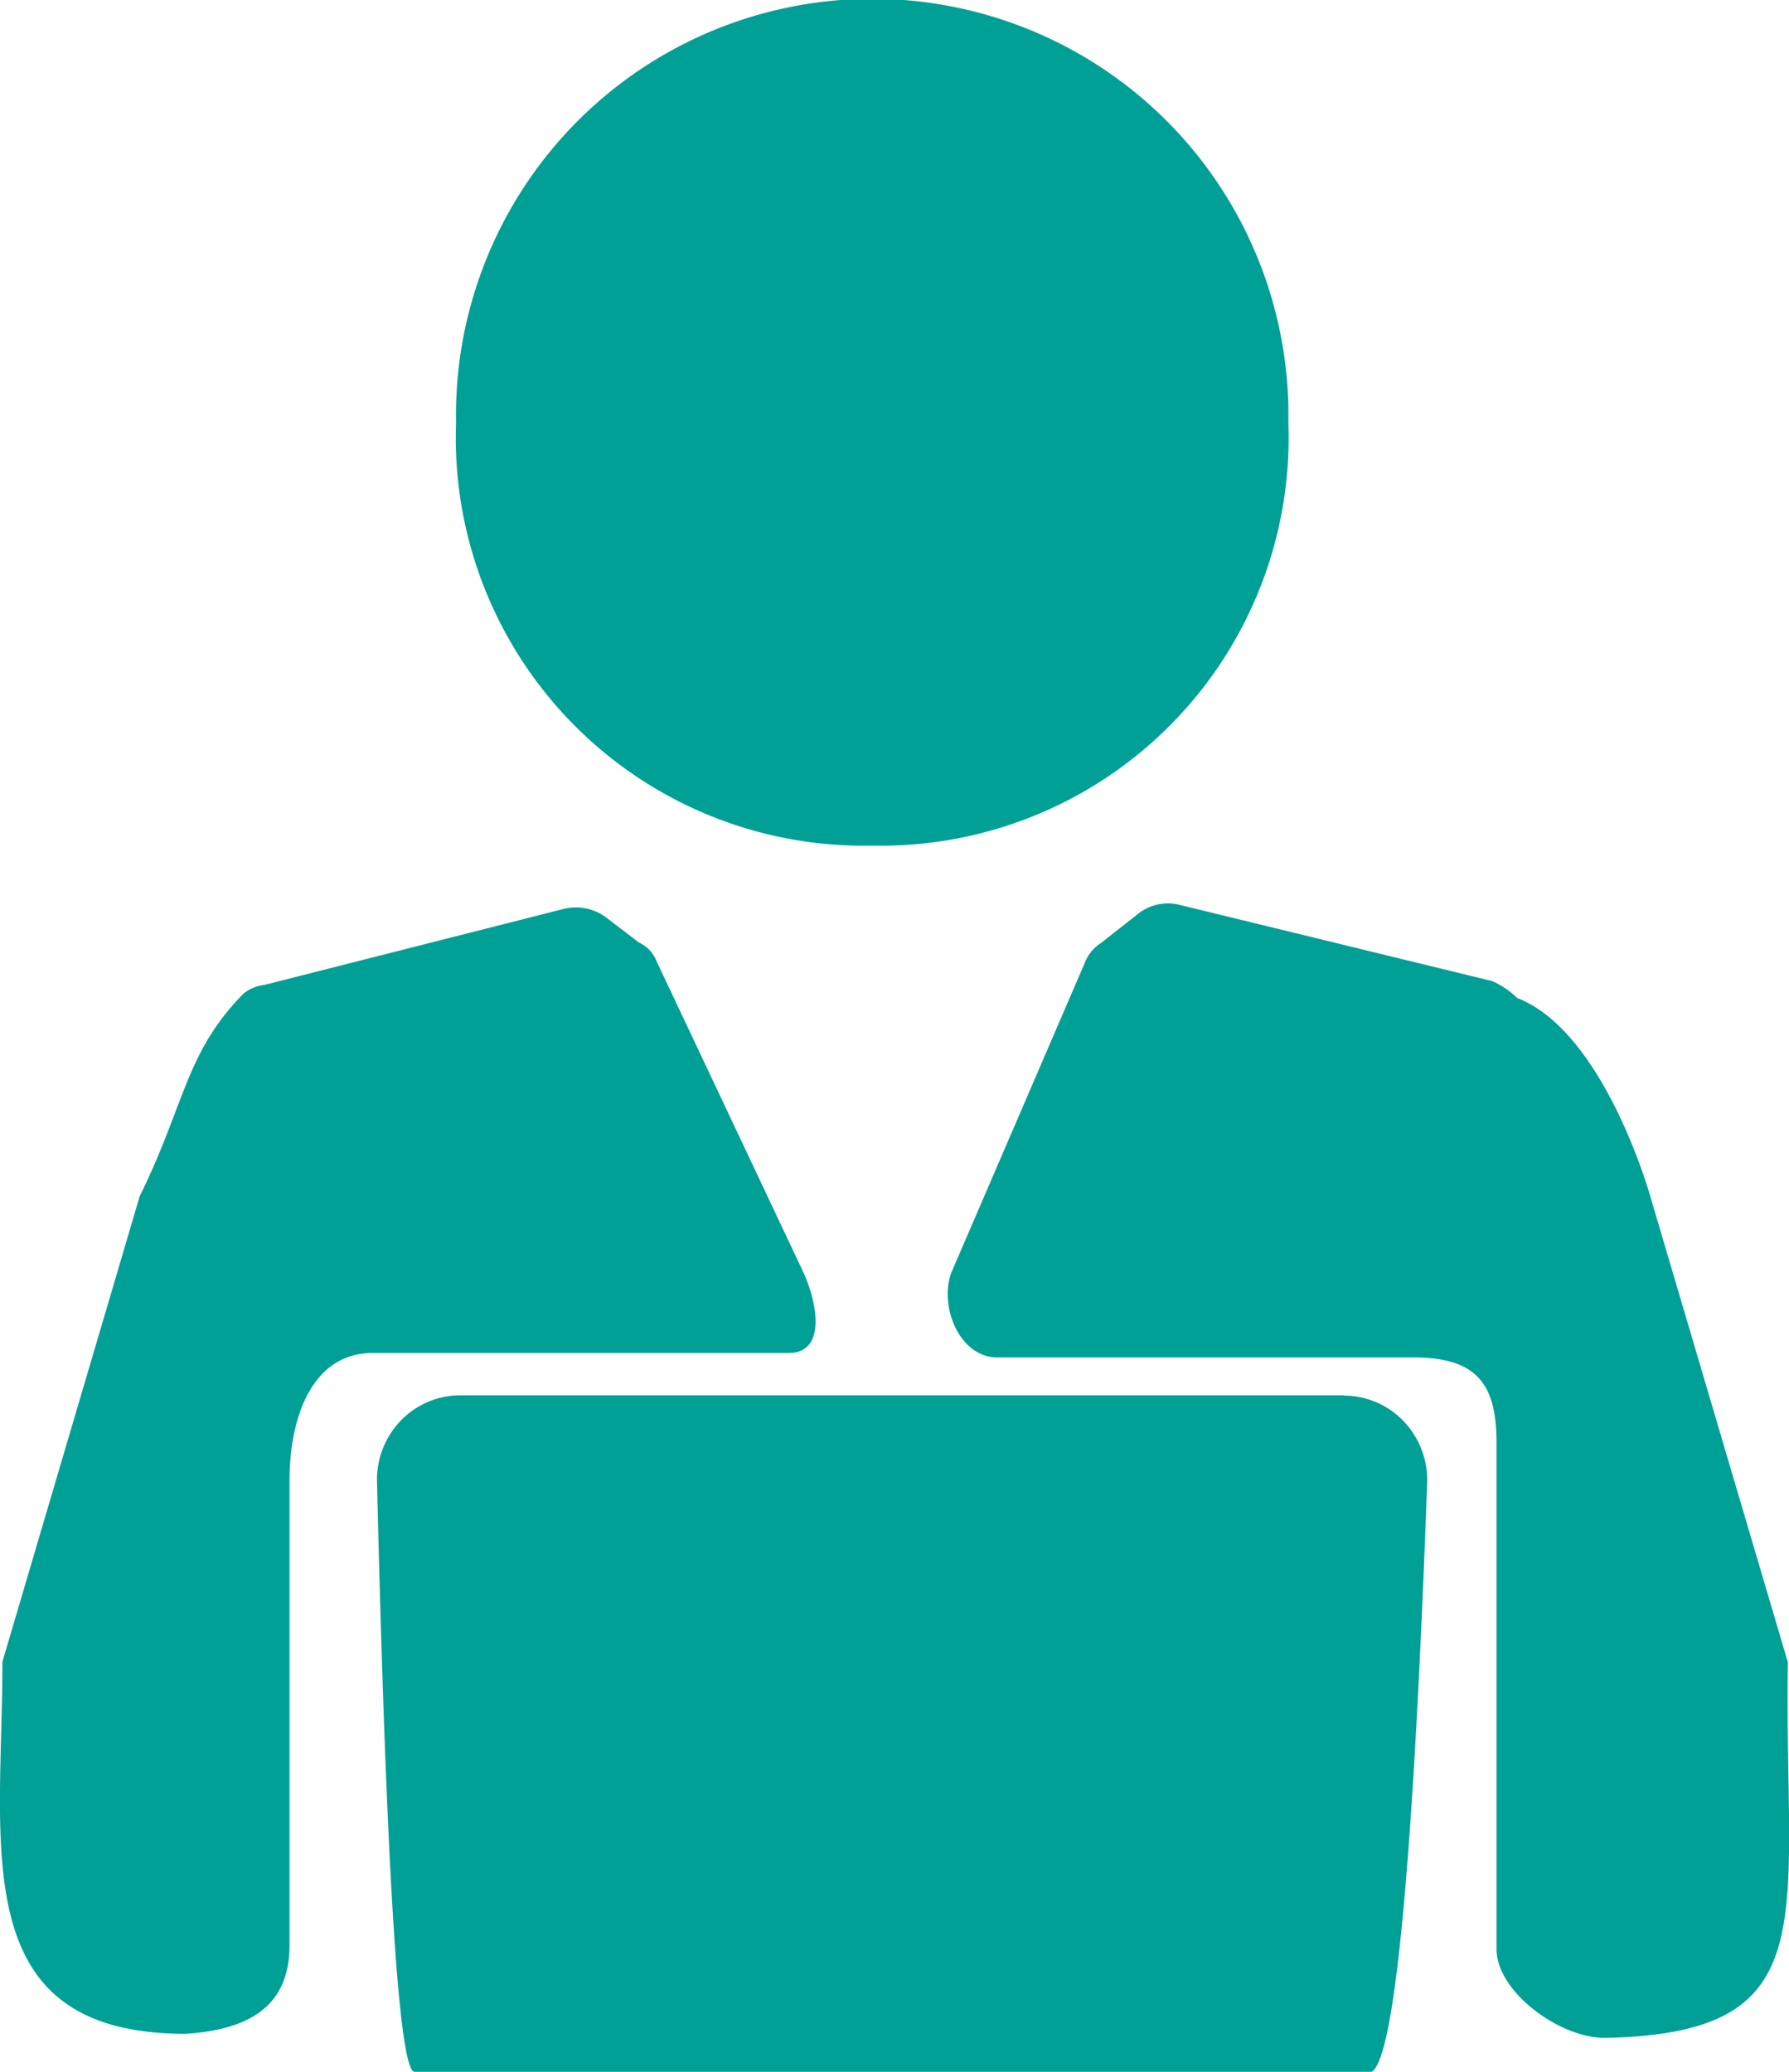 <svg xmlns="http://www.w3.org/2000/svg" width="38" height="44" viewBox="0 0 38 44">
  <path id="降低招聘压力" d="M95.24,30.64H76.466a1.755,1.755,0,0,0-1.265.542,1.811,1.811,0,0,0-.5,1.3q.3,12.527.8,12.527H95.827q.741-.431,1.18-12.5a1.812,1.812,0,0,0-.494-1.313,1.755,1.755,0,0,0-1.273-.55Zm-11.789-.9c.8,0,.619-1.078.265-1.8l-3.094-6.555a.7.7,0,0,0-.354-.359l-.707-.539a1.075,1.075,0,0,0-.884-.18l-6.365,1.616a.884.884,0,0,0-.442.18c-1.238,1.257-1.238,2.335-2.21,4.31L66.744,36.3c0,3.951-.8,7.9,3.889,7.9,1.414-.09,2.21-.629,2.21-1.886V32.435c0-1.257.442-2.694,1.768-2.694h8.84ZM104.666,36.3l-2.917-9.878s-.972-3.5-2.829-4.22a1.847,1.847,0,0,0-.53-.359l-6.63-1.616a1.015,1.015,0,0,0-.884.18l-.8.629a.894.894,0,0,0-.354.449L86.9,28.035c-.265.718.177,1.8.972,1.8h8.84c1.326,0,1.768.539,1.768,1.8V42.4c0,.9,1.326,1.886,2.3,1.886,4.773-.09,3.8-2.514,3.889-7.992ZM85.219,18.966a8.664,8.664,0,0,0,8.84-8.98,8.841,8.841,0,1,0-17.679,0A8.664,8.664,0,0,0,85.219,18.966Z" transform="translate(-66.693 -1.007)" fill="#00a096"/>
</svg>
